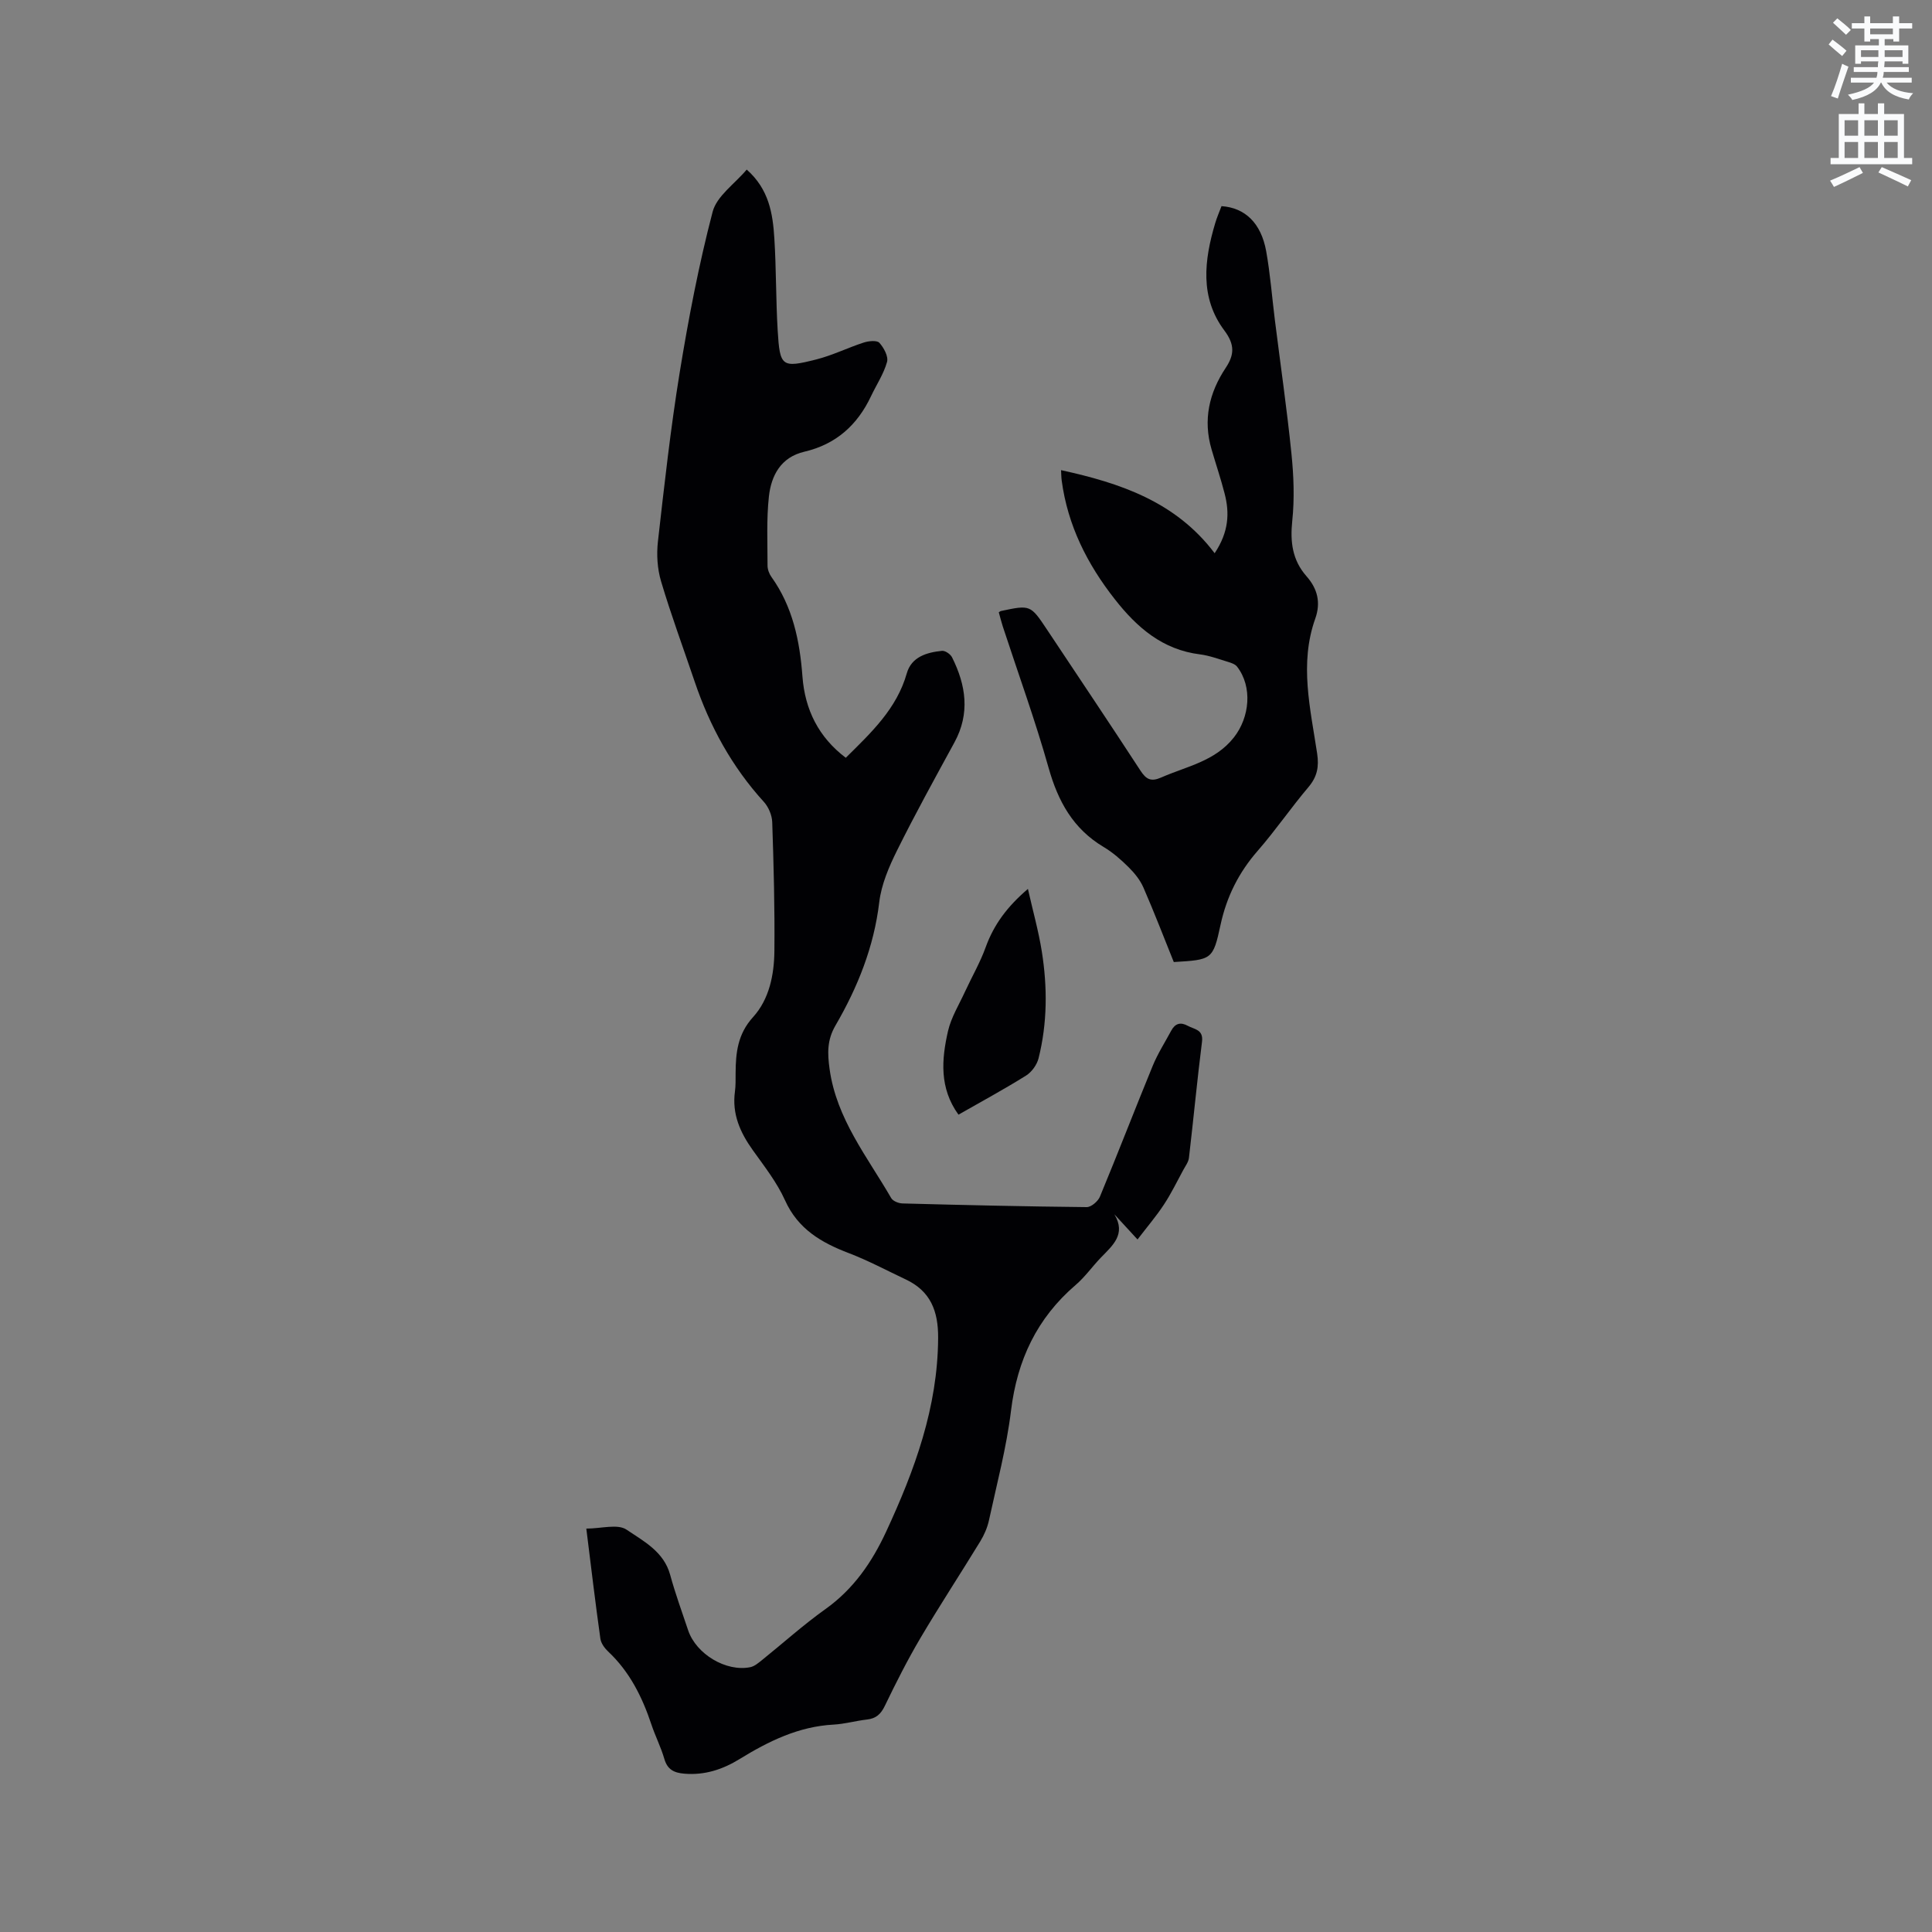 <svg enable-background="new 0 0 400 400" viewBox="0 0 400 400" xmlns="http://www.w3.org/2000/svg"><rect x="0" y="0" width="400" height="400" fill="#808080" stroke="none"/><path d="m378.6 9.2.8-1c.9.7 1.9 1.4 2.9 2.3l-.9 1.1c-1.1-.9-2-1.7-2.8-2.4zm.5 10.7c.9-2.1 1.6-4.3 2.3-6.7.4.2.8.4 1.3.6-.7 2.1-1.5 4.3-2.2 6.6zm.4-15.2.9-.9c1 .8 2 1.6 2.8 2.4l-1 1c-1-.9-1.9-1.8-2.7-2.5zm12.5-1.3h1.2v1.4h2.7v1.1h-2.7v2.7h-1.2v-.5h-1.8v1.3h4.9v3.8h-1.2v-.5h-3.7c0 .4-.1.9-.1 1.2h5.1v1h-5.2c0 .5-.1.9-.2 1.2h6v1h-5.2c1.1 1.3 2.9 2 5.5 2.2-.4.4-.7.8-.9 1.3-2.9-.5-4.8-1.6-5.7-3.5h-.1c-.8 1.7-2.7 2.9-5.9 3.6-.2-.4-.6-.8-.9-1.1 2.8-.6 4.6-1.4 5.4-2.5h-4.8v-1h5.3c.1-.3.2-.7.2-1.2h-4.9v-1h5c0-.4 0-.8.1-1.2h-3.6v.5h-1.2v-3.8h4.9v-1.3h-1.8v.5h-1.2v-2.7h-2.6v-1.1h2.6v-1.4h1.2v1.4h4.7v-1.4zm-6.7 8.4h3.6c0-.4 0-.9 0-1.4h-3.6zm1.9-4.7h4.7v-1.2h-4.7zm6.7 3.3h-3.7v1.4h3.7z" fill="#fafbfc"/><path d="m384.7 21.4h1.3v2.2h2.8v-2.2h1.3v2.2h4.1v9.1h1.7v1.3h-16.9v-1.3h1.7v-9.1h4.1v-2.2zm.3 13.2.7 1.2c-1.8.9-3.8 1.9-6 2.9-.2-.4-.5-.8-.8-1.3 2.4-1 4.4-2 6.1-2.8zm-3.1-6.5h2.8v-3.2h-2.8zm0 4.6h2.8v-3.3h-2.8zm4.1-4.6h2.8v-3.2h-2.8zm0 4.6h2.8v-3.3h-2.8zm3.6 1.9c2.1.9 4.1 1.8 6.1 2.7l-.7 1.3c-2.2-1.1-4.2-2-6.1-2.9zm3.3-9.7h-2.8v3.2h2.8zm-2.8 7.8h2.8v-3.3h-2.8z" fill="#fafbfc"/><g fill="#010104"><path d="m121.39 316.48c3.11 0 6.49-1.03 8.33.22 3.52 2.38 7.72 4.54 9.03 9.35 1.06 3.88 2.44 7.66 3.72 11.48 1.66 4.94 7.87 8.66 12.88 7.64.86-.18 1.66-.87 2.39-1.45 4.38-3.52 8.57-7.3 13.14-10.56 5.83-4.15 9.64-9.7 12.58-16.03 5.92-12.76 10.7-25.77 10.77-40.15.03-5.53-1.56-9.66-6.69-12.08-3.91-1.84-7.74-3.9-11.77-5.44-5.71-2.18-10.55-4.98-13.24-10.95-1.67-3.71-4.28-7.03-6.67-10.38-2.62-3.66-4.33-7.49-3.7-12.12.17-1.25.13-2.54.14-3.81.02-4.24.42-8.11 3.62-11.63 3.35-3.69 4.36-8.75 4.41-13.67.09-8.9-.15-17.8-.45-26.7-.05-1.43-.77-3.12-1.73-4.18-6.61-7.26-11.19-15.64-14.32-24.88-2.34-6.92-4.88-13.77-6.96-20.77-.78-2.61-.96-5.57-.65-8.29 1.32-11.67 2.62-23.36 4.5-34.94 1.82-11.18 3.96-22.34 6.82-33.28.85-3.27 4.58-5.8 7.06-8.75 4.63 4.09 5.4 9.14 5.72 14.23.4 6.34.31 12.72.69 19.06.45 7.52.82 7.83 7.99 6.02 3.36-.85 6.52-2.43 9.83-3.5 1.01-.33 2.73-.5 3.23.05.93 1.02 1.91 2.84 1.59 3.97-.69 2.48-2.2 4.73-3.32 7.1-2.82 5.97-7.25 9.95-13.79 11.48-4.86 1.13-6.87 4.91-7.35 9.3-.51 4.71-.28 9.51-.28 14.27 0 .79.33 1.7.8 2.35 4.42 6.18 5.88 13.25 6.43 20.64.52 6.87 3.35 12.56 8.97 16.81 5.31-5.25 10.55-10.16 12.63-17.48.97-3.42 4.13-4.34 7.29-4.66.66-.07 1.75.68 2.08 1.34 2.89 5.77 3.77 11.62.49 17.63-4.04 7.41-8.13 14.81-11.88 22.37-1.67 3.36-3.24 7.03-3.68 10.69-1.1 9.27-4.47 17.63-9.07 25.55-1.74 2.99-1.67 5.72-1.21 9.02 1.44 10.32 7.81 18.15 12.76 26.71.36.62 1.53 1.08 2.33 1.1 12.71.34 25.43.63 38.14.76.93.01 2.34-1.2 2.74-2.17 3.73-8.99 7.23-18.08 10.93-27.09 1.04-2.53 2.54-4.87 3.84-7.29.8-1.48 1.91-1.81 3.41-.99 1.38.76 3.28.74 2.95 3.32-1.01 7.99-1.76 16.01-2.7 24.01-.1.88-.74 1.71-1.18 2.53-1.31 2.41-2.51 4.9-4.02 7.18-1.57 2.39-3.44 4.57-5.45 7.2-2.02-2.2-3.41-3.7-4.79-5.21 2.5 4.17-.42 6.49-2.85 9.02-1.76 1.84-3.25 3.97-5.17 5.61-8.02 6.88-12.1 15.55-13.38 26.02-.93 7.65-2.94 15.17-4.57 22.72-.33 1.51-.99 3.02-1.8 4.35-4.09 6.69-8.39 13.25-12.38 20-2.68 4.54-5.07 9.27-7.36 14.02-.83 1.73-1.82 2.65-3.71 2.86-2.31.26-4.59.92-6.91 1.05-7.24.38-13.46 3.44-19.46 7.13-3.51 2.16-7.24 3.39-11.46 3.03-2.13-.18-3.49-.85-4.13-3.07-.7-2.43-1.88-4.72-2.68-7.13-1.9-5.7-4.51-10.93-8.97-15.11-.73-.69-1.46-1.7-1.59-2.65-1.02-7.26-1.88-14.5-2.91-22.78z"/><path d="m243.02 199.18c-2.05-5.08-4.05-10.3-6.28-15.41-.68-1.57-1.85-3.01-3.08-4.23-1.57-1.56-3.29-3.07-5.18-4.19-6.3-3.76-9.42-9.43-11.37-16.35-2.78-9.87-6.3-19.54-9.49-29.29-.32-.98-.56-1.99-.83-2.94.24-.15.32-.24.42-.26 6.13-1.3 6.14-1.3 9.6 3.9 6.45 9.7 12.95 19.38 19.31 29.14 1.19 1.82 2.18 2.35 4.3 1.42 5.26-2.32 11.12-3.32 15.04-8.29 3.29-4.18 3.89-10.48.67-14.65-.39-.51-1.2-.79-1.87-.99-1.92-.58-3.85-1.31-5.82-1.56-7.74-.96-13.03-5.55-17.61-11.39-5.74-7.3-9.78-15.32-11.02-24.62-.09-.71-.09-1.44-.13-2.13 12.24 2.67 23.74 6.52 31.8 17.2 2.96-4.45 3.1-8.36 2.06-12.37-.79-3.07-1.81-6.08-2.7-9.13-1.79-6.1-.52-11.69 2.93-16.88 1.77-2.67 1.94-4.78-.29-7.75-5.1-6.81-4.17-14.56-1.88-22.22.36-1.21.87-2.37 1.3-3.51 4.88.33 8.2 3.51 9.25 9.33.84 4.68 1.2 9.45 1.79 14.18 1.16 9.24 2.5 18.47 3.44 27.73.47 4.6.65 9.32.17 13.9-.46 4.37.01 8.15 2.95 11.49 2.27 2.57 3 5.42 1.81 8.77-3.33 9.34-1 18.65.39 27.92.41 2.75.02 4.8-1.79 6.95-3.63 4.28-6.81 8.95-10.5 13.18-3.93 4.5-6.44 9.48-7.71 15.35-1.56 7.27-1.81 7.22-9.68 7.7z"/><path d="m212.82 184.04c1.04 4.61 2.21 8.75 2.88 12.98 1.17 7.38 1.15 14.81-.68 22.1-.34 1.34-1.42 2.84-2.59 3.57-4.56 2.85-9.3 5.41-13.99 8.09-3.99-5.52-3.5-11.45-2.17-17.29.66-2.87 2.31-5.52 3.56-8.25 1.41-3.06 3.13-6.01 4.26-9.17 1.68-4.63 4.43-8.36 8.73-12.03z"/></g></svg>